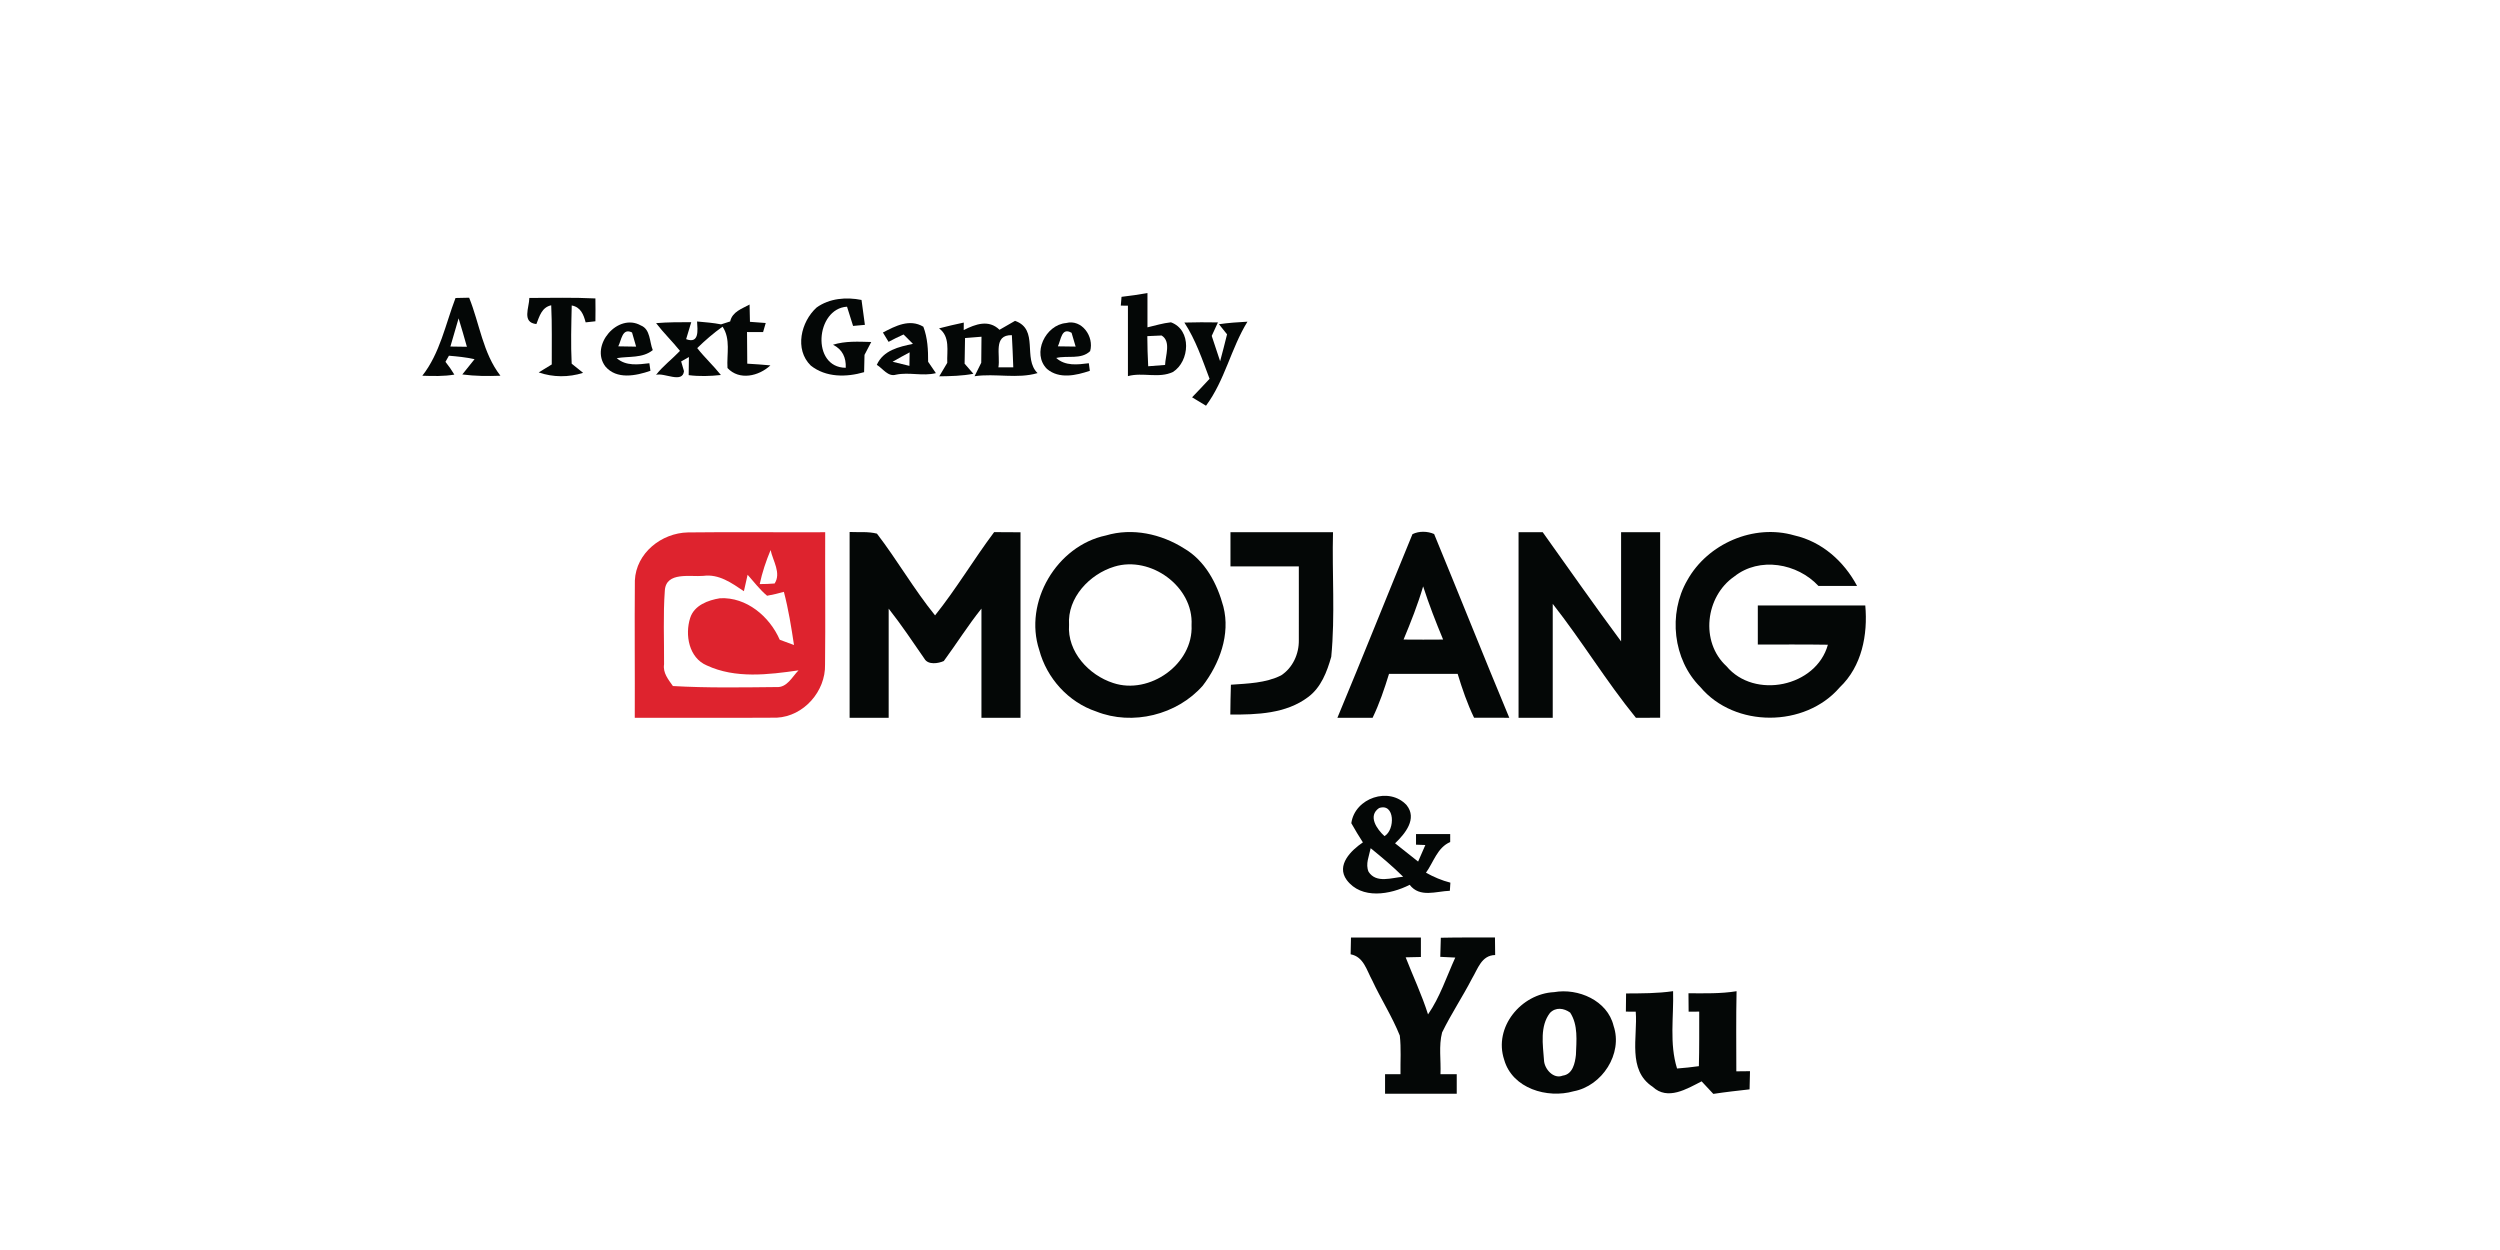 <?xml version="1.0" encoding="UTF-8" ?>
<!DOCTYPE svg PUBLIC "-//W3C//DTD SVG 1.1//EN" "http://www.w3.org/Graphics/SVG/1.1/DTD/svg11.dtd">
<svg width="512pt" height="256pt" viewBox="0 0 512 256" version="1.1" xmlns="http://www.w3.org/2000/svg">
<path fill="#ffffff" d=" M 0.00 0.00 L 512.00 0.00 L 512.00 256.00 L 0.00 256.00 L 0.00 0.00 Z" />
<path fill="#040706" d=" M 229.69 60.79 C 231.46 60.58 233.24 60.34 235.00 60.02 C 235.00 62.36 235.00 64.70 235.00 67.04 C 236.59 66.67 238.17 66.18 239.81 66.01 C 244.09 67.56 243.67 74.00 240.22 76.18 C 237.31 77.56 234.04 76.19 231.00 77.03 C 231.00 72.22 231.00 67.41 231.00 62.60 C 230.63 62.60 229.90 62.59 229.54 62.59 L 229.69 60.79 Z" />
<path fill="#040706" d=" M 93.29 61.03 C 93.99 61.02 95.38 60.99 96.08 60.97 C 98.23 66.30 98.89 72.32 102.49 76.95 C 99.88 77.05 97.27 77.03 94.68 76.69 C 95.51 75.64 96.34 74.59 97.19 73.56 C 95.46 73.17 93.70 73.00 91.94 72.85 C 91.76 73.16 91.41 73.79 91.23 74.10 C 91.90 74.93 92.50 75.81 93.05 76.72 C 90.88 77.09 88.68 77.02 86.49 76.95 C 90.12 72.33 91.23 66.42 93.29 61.03 Z" />
<path fill="#040706" d=" M 108.41 61.02 C 112.92 61.01 117.43 60.90 121.94 61.12 C 121.96 62.68 121.97 64.24 121.94 65.80 C 121.44 65.86 120.44 65.97 119.94 66.02 C 119.52 64.41 118.92 62.89 117.09 62.56 C 117.00 66.53 116.88 70.51 117.08 74.48 C 117.67 74.95 118.83 75.89 119.42 76.36 C 116.47 77.30 113.25 77.29 110.33 76.27 C 111.00 75.86 112.33 75.05 113.00 74.64 C 112.98 70.60 113.08 66.56 112.89 62.52 C 110.95 62.94 110.48 64.77 109.85 66.37 C 106.82 66.04 108.39 62.99 108.41 61.02 Z" />
<path fill="#040706" d=" M 167.24 62.98 C 169.88 61.08 173.33 60.80 176.44 61.43 C 176.67 63.13 176.91 64.83 177.13 66.53 C 176.53 66.59 175.31 66.69 174.71 66.75 C 174.31 65.43 173.89 64.12 173.47 62.81 C 167.02 63.20 166.09 75.29 173.21 75.32 C 173.30 73.24 172.54 71.56 170.60 70.60 C 173.14 69.81 175.81 69.97 178.43 70.04 C 178.08 70.70 177.39 72.02 177.05 72.68 C 177.02 73.86 176.99 75.04 176.97 76.22 C 173.34 77.28 169.15 77.33 166.05 74.87 C 162.66 71.56 164.04 65.88 167.24 62.98 Z" />
<path fill="#040706" d=" M 149.54 65.83 C 149.98 63.83 151.94 63.24 153.51 62.37 C 153.54 63.55 153.57 64.73 153.59 65.91 C 154.40 65.97 156.01 66.09 156.82 66.15 C 156.68 66.61 156.42 67.54 156.28 68.01 C 155.46 68.01 153.82 68.00 152.99 68.00 C 153.00 70.16 153.01 72.32 153.04 74.48 C 154.62 74.57 156.20 74.68 157.78 74.83 C 155.42 77.04 151.41 77.98 148.99 75.37 C 148.81 72.54 149.68 69.43 147.98 66.90 C 146.13 68.22 144.41 69.70 142.79 71.29 C 144.30 73.22 146.11 74.88 147.64 76.80 C 145.45 77.04 143.23 77.11 141.04 76.83 C 141.04 75.59 141.09 74.36 141.09 73.12 C 140.69 73.35 139.89 73.79 139.50 74.02 C 139.64 74.52 139.93 75.51 140.08 76.01 C 139.80 78.61 136.00 76.26 134.36 76.77 C 135.78 74.94 137.67 73.54 139.26 71.86 C 137.70 69.91 135.89 68.17 134.37 66.18 C 136.76 65.98 139.17 65.98 141.57 65.98 C 141.23 67.14 140.87 68.30 140.52 69.46 C 143.25 70.48 142.87 67.59 142.76 65.84 C 144.40 65.99 146.05 66.11 147.67 66.43 C 148.14 66.28 149.08 65.98 149.54 65.83 Z" />
<path fill="#ffffff" d=" M 93.92 65.20 C 94.53 67.13 95.06 69.07 95.62 71.02 C 94.49 71.00 93.37 70.99 92.24 70.97 C 92.82 69.05 93.37 67.12 93.92 65.20 Z" />
<path fill="#040706" d=" M 123.98 75.05 C 120.74 70.76 126.54 63.99 131.24 66.65 C 133.24 67.43 132.99 70.04 133.69 71.70 C 131.59 73.41 128.80 72.92 126.31 73.35 C 128.20 75.02 130.69 74.66 132.99 74.39 L 133.21 75.94 C 130.24 76.97 126.29 77.78 123.98 75.05 Z" />
<path fill="#040706" d=" M 180.82 68.10 C 183.38 66.76 186.29 65.23 189.10 66.91 C 189.98 69.21 190.09 71.66 190.08 74.09 C 190.48 74.67 191.28 75.84 191.67 76.42 C 188.96 77.09 186.23 76.17 183.52 76.73 C 181.85 77.24 180.82 75.46 179.57 74.72 C 180.90 71.74 184.08 71.03 186.97 70.42 C 186.49 69.94 185.53 68.98 185.05 68.50 C 184.00 68.96 182.98 69.47 181.98 70.01 C 181.69 69.53 181.11 68.58 180.82 68.10 Z" />
<path fill="#040706" d=" M 192.32 67.25 C 193.99 66.80 195.68 66.43 197.38 66.06 L 197.37 67.60 C 199.79 66.37 202.50 65.39 204.70 67.54 C 205.76 66.92 206.81 66.31 207.88 65.71 C 212.86 67.46 209.40 73.42 212.49 76.41 C 208.36 77.64 203.86 76.42 199.59 77.05 C 199.93 76.36 200.62 74.98 200.96 74.29 C 200.99 72.51 201.00 70.74 201.01 68.96 C 200.17 69.03 198.48 69.17 197.64 69.23 C 197.60 70.98 197.58 72.73 197.55 74.48 C 198.00 75.00 198.90 76.03 199.35 76.55 C 197.05 76.99 194.70 77.04 192.36 77.07 C 192.77 76.38 193.59 75.00 194.00 74.31 C 193.90 71.86 194.64 68.95 192.32 67.25 Z" />
<path fill="#040706" d=" M 218.32 66.16 C 221.56 65.30 224.11 68.93 223.26 71.91 C 221.41 73.70 218.59 72.75 216.31 73.31 C 218.19 75.01 220.68 74.68 222.99 74.39 L 223.20 75.94 C 220.38 76.89 216.95 77.68 214.43 75.57 C 211.25 72.42 214.11 66.53 218.32 66.16 Z" />
<path fill="#040706" d=" M 242.56 66.06 C 244.85 65.99 247.14 65.99 249.43 66.03 C 249.11 66.72 248.48 68.10 248.16 68.79 C 248.75 70.52 249.31 72.25 249.88 73.98 C 250.39 72.16 250.83 70.31 251.30 68.47 C 250.88 67.95 250.05 66.91 249.64 66.40 C 251.57 66.12 253.52 65.98 255.48 65.88 C 252.10 71.35 250.86 77.89 246.99 83.09 C 246.28 82.66 244.85 81.80 244.14 81.37 C 245.34 80.12 246.54 78.86 247.72 77.58 C 246.23 73.64 244.88 69.61 242.56 66.06 Z" />
<path fill="#ffffff" d=" M 126.62 70.93 C 127.28 69.68 127.41 67.08 129.44 68.09 C 129.65 68.81 130.07 70.26 130.28 70.99 C 129.37 70.97 127.54 70.94 126.62 70.93 Z" />
<path fill="#ffffff" d=" M 216.65 70.93 C 217.30 69.64 217.37 66.94 219.46 68.16 C 219.67 68.87 220.08 70.28 220.29 70.98 C 219.38 70.97 217.56 70.95 216.65 70.93 Z" />
<path fill="#ffffff" d=" M 204.47 75.23 C 204.93 72.77 203.31 68.55 207.23 68.64 C 207.37 70.83 207.42 73.03 207.52 75.23 C 206.50 75.24 205.49 75.23 204.47 75.23 Z" />
<path fill="#ffffff" d=" M 234.97 68.84 C 235.70 68.80 237.17 68.74 237.90 68.71 C 239.88 69.94 238.67 72.83 238.61 74.74 C 237.45 74.84 236.30 74.93 235.15 75.01 C 235.03 72.95 234.99 70.89 234.97 68.84 Z" />
<path fill="#ffffff" d=" M 182.80 74.09 C 183.95 73.43 185.11 72.78 186.29 72.16 C 186.28 72.85 186.26 74.24 186.25 74.93 C 185.10 74.67 183.95 74.39 182.80 74.09 Z" />
<path fill="#de232e" d=" M 130.02 118.88 C 130.27 113.27 135.46 109.15 140.89 109.04 C 150.26 108.92 159.63 109.05 169.00 109.00 C 168.96 118.03 169.07 127.07 168.97 136.10 C 169.10 141.59 164.60 146.70 159.09 146.98 C 149.39 147.05 139.69 146.97 130.00 147.00 C 130.04 137.63 129.94 128.25 130.02 118.88 Z" />
<path fill="#040706" d=" M 174.00 108.95 C 175.86 109.04 177.77 108.82 179.60 109.29 C 183.76 114.72 187.18 120.70 191.50 126.03 C 195.86 120.58 199.42 114.56 203.60 108.98 C 205.40 108.99 207.20 109.00 209.00 109.01 C 209.00 121.67 209.00 134.34 209.00 147.00 C 206.33 147.00 203.66 147.00 201.00 147.00 C 201.00 139.55 201.02 132.10 201.00 124.64 C 198.24 128.09 195.90 131.83 193.29 135.38 C 192.17 135.88 190.06 136.23 189.32 134.90 C 186.93 131.44 184.60 127.95 182.00 124.65 C 181.98 132.10 182.00 139.55 182.00 147.00 C 179.33 147.00 176.67 147.00 174.00 147.00 C 174.00 134.32 174.00 121.63 174.00 108.95 Z" />
<path fill="#040706" d=" M 226.50 109.66 C 231.90 108.05 237.80 109.34 242.49 112.31 C 246.82 114.82 249.30 119.56 250.55 124.25 C 252.00 129.94 249.77 135.91 246.33 140.42 C 241.07 146.41 231.93 148.68 224.50 145.71 C 218.81 143.81 214.38 138.90 212.84 133.13 C 209.61 123.32 216.40 111.78 226.50 109.66 Z" />
<path fill="#040706" d=" M 252.00 109.00 C 259.00 109.00 266.00 109.00 273.00 109.00 C 272.78 117.50 273.46 126.05 272.64 134.51 C 271.77 137.58 270.55 140.81 267.89 142.77 C 263.37 146.18 257.41 146.37 251.97 146.34 C 251.99 144.30 252.02 142.26 252.09 140.23 C 255.56 139.98 259.18 139.91 262.37 138.32 C 264.76 136.76 266.05 133.91 266.00 131.10 C 266.04 126.06 265.97 121.03 266.00 116.00 C 261.33 116.00 256.67 116.00 252.00 116.00 C 252.00 113.67 252.00 111.33 252.00 109.00 Z" />
<path fill="#040706" d=" M 289.27 109.40 C 290.59 108.73 292.37 108.77 293.71 109.37 C 298.88 121.90 303.89 134.50 309.10 147.00 C 306.69 147.00 304.29 147.00 301.89 146.99 C 300.50 144.11 299.46 141.07 298.53 138.01 C 293.84 138.00 289.16 137.99 284.47 138.01 C 283.53 141.07 282.50 144.11 281.11 147.00 C 278.70 147.00 276.30 147.00 273.90 147.00 C 279.11 134.50 284.12 121.91 289.27 109.40 Z" />
<path fill="#040706" d=" M 311.00 109.00 C 312.65 109.00 314.30 109.00 315.95 109.00 C 321.28 116.47 326.53 123.99 332.00 131.36 C 332.01 123.91 332.00 116.45 332.00 109.00 C 334.66 109.00 337.33 109.00 340.00 109.00 C 340.00 121.66 340.00 134.33 340.00 146.99 C 338.34 147.00 336.69 147.00 335.04 147.01 C 328.95 139.53 323.96 131.25 318.00 123.67 C 317.99 131.44 318.00 139.22 318.00 147.00 C 315.66 147.00 313.33 147.00 311.00 147.00 C 311.00 134.33 311.00 121.67 311.00 109.00 Z" />
<path fill="#040706" d=" M 345.55 118.85 C 349.72 111.34 359.17 107.23 367.48 109.65 C 373.12 110.92 377.66 114.97 380.33 120.00 C 377.69 120.00 375.05 119.99 372.42 120.00 C 368.10 115.35 360.34 113.97 355.19 118.06 C 349.25 122.15 348.16 131.47 353.58 136.44 C 359.29 143.28 371.96 140.69 374.35 132.04 C 369.56 131.96 364.78 132.01 360.00 132.00 C 360.00 129.33 360.00 126.67 360.00 124.00 C 367.34 124.00 374.67 124.00 382.01 124.00 C 382.55 130.00 381.31 136.47 376.78 140.77 C 369.67 149.04 355.26 149.09 348.23 140.71 C 342.61 135.09 341.60 125.68 345.55 118.85 Z" />
<path fill="#ffffff" d=" M 157.82 112.65 C 158.28 114.86 160.04 117.37 158.64 119.50 C 157.63 119.58 156.61 119.62 155.59 119.62 C 156.10 117.22 156.88 114.91 157.82 112.65 Z" />
<path fill="#ffffff" d=" M 228.23 116.04 C 235.65 113.77 244.47 120.12 244.03 128.03 C 244.43 136.01 235.42 142.36 227.98 139.88 C 222.98 138.27 218.55 133.47 218.94 127.97 C 218.57 122.41 223.14 117.58 228.23 116.04 Z" />
<path fill="#ffffff" d=" M 136.16 120.90 C 136.44 117.03 141.40 118.17 144.03 117.94 C 147.23 117.50 149.85 119.40 152.35 121.08 C 152.54 120.23 152.92 118.55 153.11 117.71 C 154.41 119.16 155.59 120.75 157.10 122.01 C 158.26 121.80 159.40 121.54 160.54 121.21 C 161.48 124.79 162.06 128.44 162.61 132.10 C 161.63 131.74 160.66 131.39 159.69 131.02 C 157.61 126.26 152.88 122.24 147.46 122.52 C 145.02 122.91 142.17 123.96 141.35 126.55 C 140.24 130.01 141.08 134.73 144.75 136.28 C 150.60 139.01 157.35 138.18 163.54 137.29 C 162.22 138.62 161.19 140.87 159.00 140.71 C 151.94 140.78 144.86 140.91 137.81 140.50 C 136.87 139.16 135.73 137.81 136.00 136.05 C 136.03 131.00 135.79 125.93 136.16 120.90 Z" />
<path fill="#ffffff" d=" M 291.46 120.09 C 292.65 123.78 294.06 127.40 295.55 130.98 C 292.85 131.01 290.15 131.00 287.45 130.98 C 288.94 127.41 290.37 123.80 291.46 120.09 Z" />
<path fill="#040706" d=" M 276.75 168.59 C 277.46 163.41 284.52 161.03 288.07 164.89 C 290.32 167.68 287.75 170.76 285.71 172.71 C 287.29 173.95 288.85 175.21 290.43 176.45 C 290.80 175.60 291.54 173.90 291.91 173.06 L 290.00 172.99 C 290.00 172.45 290.00 171.36 290.00 170.82 C 292.33 170.81 294.67 170.82 297.00 170.82 C 297.00 171.23 297.00 172.05 297.00 172.45 C 294.36 173.57 293.59 176.59 292.04 178.73 C 293.62 179.61 295.28 180.32 297.04 180.77 C 297.01 181.19 296.95 182.02 296.93 182.43 C 294.08 182.53 290.79 183.91 288.70 181.21 C 284.76 183.22 278.83 184.27 275.80 180.21 C 273.59 177.17 276.72 174.15 279.12 172.52 C 278.28 171.23 277.50 169.92 276.75 168.59 Z" />
<path fill="#ffffff" d=" M 282.43 165.49 C 285.69 164.37 285.76 169.96 283.54 171.24 C 282.01 169.84 280.06 167.12 282.43 165.49 Z" />
<path fill="#ffffff" d=" M 280.29 178.55 C 279.59 176.95 280.41 175.29 280.71 173.71 C 283.00 175.57 285.27 177.47 287.37 179.56 C 285.05 179.74 281.87 180.98 280.29 178.55 Z" />
<path fill="#040706" d=" M 276.68 192.00 C 281.45 192.00 286.23 192.00 291.00 192.00 C 291.00 193.33 291.00 194.65 291.00 195.99 C 290.22 196.00 288.66 196.04 287.88 196.06 C 289.40 199.96 291.20 203.75 292.46 207.75 C 294.92 204.19 296.26 200.02 298.04 196.11 C 297.27 196.07 295.73 196.00 294.97 195.96 C 295.00 194.65 295.04 193.35 295.08 192.05 C 298.78 191.97 302.48 192.00 306.17 192.00 C 306.18 193.20 306.19 194.39 306.21 195.59 C 303.39 195.64 302.66 198.44 301.46 200.42 C 299.53 204.16 297.18 207.67 295.34 211.45 C 294.62 214.22 295.14 217.16 295.01 220.00 C 295.84 220.00 297.50 220.00 298.34 220.00 C 298.33 221.33 298.33 222.66 298.34 224.00 C 293.44 224.00 288.55 224.00 283.66 224.00 C 283.66 222.66 283.66 221.33 283.66 220.00 C 284.45 220.00 286.03 220.00 286.82 220.00 C 286.78 217.36 286.98 214.71 286.68 212.09 C 285.11 208.17 282.80 204.59 281.02 200.76 C 279.89 198.72 279.29 195.94 276.61 195.44 C 276.63 194.29 276.66 193.14 276.68 192.00 Z" />
<path fill="#040706" d=" M 318.28 203.19 C 323.19 202.32 329.21 204.89 330.46 210.09 C 332.41 215.79 328.11 222.41 322.29 223.49 C 316.90 225.04 309.73 222.93 308.06 217.05 C 305.83 210.37 311.54 203.51 318.28 203.19 Z" />
<path fill="#040706" d=" M 333.02 203.46 C 336.24 203.44 339.46 203.46 342.65 202.99 C 342.80 208.26 341.86 213.71 343.46 218.83 C 344.95 218.72 346.44 218.56 347.93 218.35 C 348.03 214.63 347.99 210.90 348.00 207.18 C 347.46 207.18 346.37 207.19 345.83 207.19 C 345.82 206.24 345.80 204.36 345.80 203.42 C 349.08 203.43 352.39 203.53 355.65 203.00 C 355.53 208.47 355.60 213.94 355.60 219.41 C 356.30 219.41 357.70 219.39 358.40 219.38 C 358.38 220.31 358.33 222.17 358.31 223.10 C 355.83 223.38 353.36 223.65 350.89 224.03 C 350.08 223.17 349.28 222.32 348.49 221.46 C 345.47 223.00 341.53 225.45 338.47 222.58 C 333.23 219.15 335.42 212.38 335.00 207.19 C 334.50 207.18 333.49 207.18 332.98 207.18 C 332.99 205.94 333.00 204.70 333.02 203.46 Z" />
<path fill="#ffffff" d=" M 317.43 207.45 C 318.62 206.22 320.27 206.45 321.57 207.38 C 323.23 209.92 322.85 213.15 322.75 216.03 C 322.57 217.73 322.09 220.03 320.04 220.29 C 318.16 221.06 316.28 218.93 316.21 217.13 C 315.98 213.95 315.34 210.16 317.43 207.45 Z" />
</svg>
